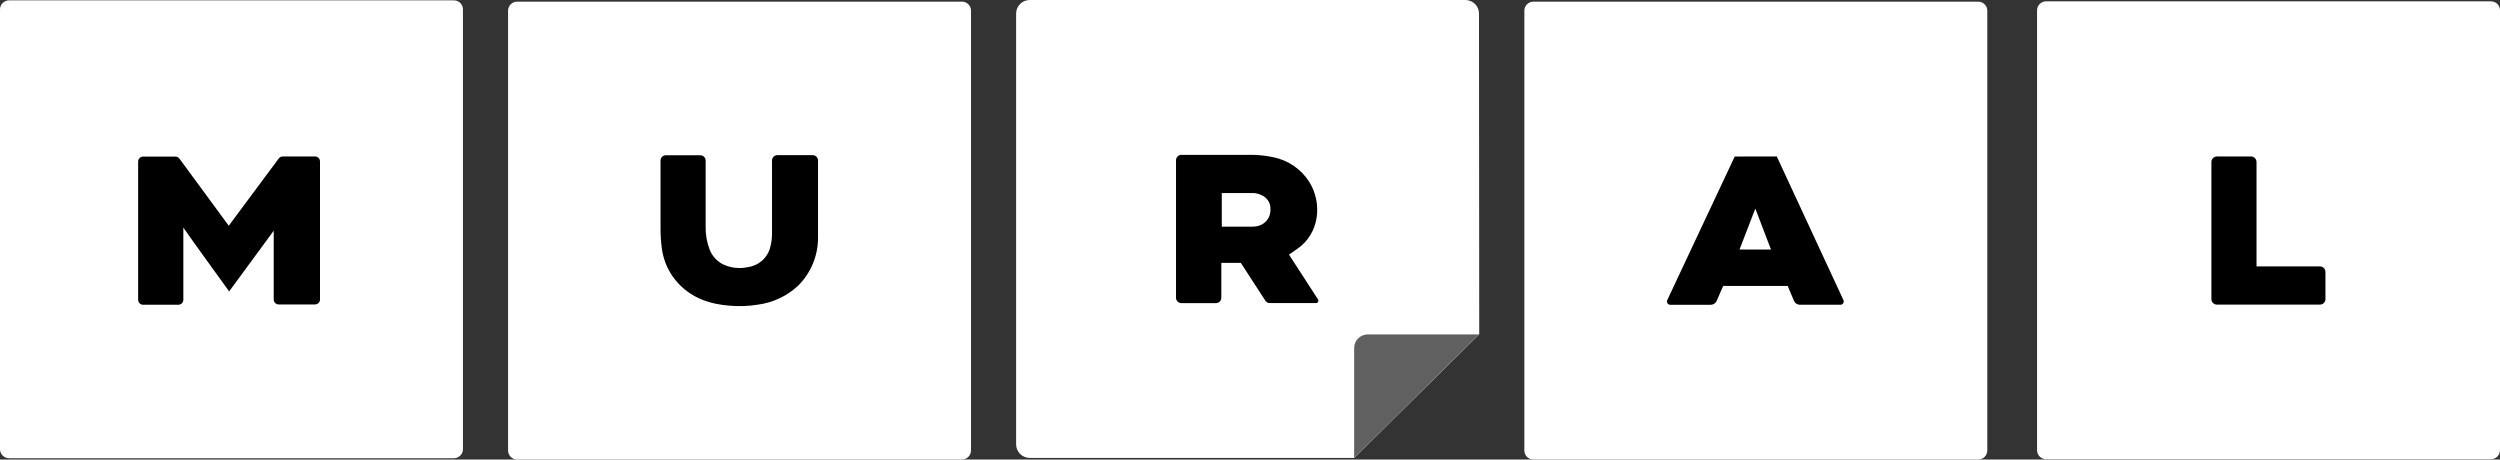 <svg width="136" height="25" viewBox="0 0 136 25" fill="none" xmlns="http://www.w3.org/2000/svg">
<rect x="0" y="0" width="136" height="25" fill="#333333" stroke="none"/>
<path d="M135.502 0.072H111.314C111.039 0.072 110.816 0.292 110.816 0.564V24.49C110.816 24.762 111.039 24.983 111.314 24.983H135.502C135.777 24.983 136 24.762 136 24.49V0.564C136 0.292 135.777 0.072 135.502 0.072Z" fill="white"/>
<path d="M122.755 8.809V14.492H126.204C126.283 14.492 126.36 14.523 126.416 14.579C126.472 14.635 126.504 14.71 126.504 14.789V16.273C126.504 16.352 126.472 16.428 126.416 16.483C126.36 16.539 126.283 16.57 126.204 16.57H120.597C120.518 16.569 120.443 16.538 120.387 16.482C120.332 16.426 120.301 16.351 120.301 16.273V8.809C120.301 8.73 120.334 8.655 120.39 8.599C120.447 8.543 120.524 8.512 120.603 8.512H122.453C122.532 8.512 122.609 8.543 122.665 8.599C122.722 8.655 122.753 8.73 122.753 8.809" fill="black"/>
<path d="M107.611 0.089H83.423C83.148 0.089 82.925 0.309 82.925 0.581V24.507C82.925 24.779 83.148 25 83.423 25H107.611C107.886 25 108.109 24.779 108.109 24.507V0.581C108.109 0.309 107.886 0.089 107.611 0.089Z" fill="white"/>
<path d="M96.657 8.512L100.282 16.323C100.295 16.351 100.301 16.381 100.299 16.411C100.297 16.441 100.287 16.47 100.271 16.496C100.255 16.521 100.232 16.542 100.205 16.557C100.179 16.571 100.149 16.579 100.118 16.579H97.924C97.853 16.581 97.783 16.56 97.724 16.522C97.664 16.483 97.618 16.427 97.591 16.362L97.251 15.555H93.741L93.388 16.364C93.361 16.429 93.314 16.484 93.256 16.522C93.197 16.561 93.128 16.581 93.057 16.581H90.863C90.833 16.581 90.803 16.573 90.776 16.559C90.749 16.544 90.727 16.523 90.71 16.498C90.694 16.472 90.684 16.443 90.682 16.413C90.68 16.383 90.686 16.353 90.699 16.325L94.369 8.514L96.657 8.512ZM96.341 13.574L95.49 11.346L94.63 13.574H96.341Z" fill="black"/>
<path d="M80.457 0.731C80.456 0.537 80.377 0.352 80.239 0.215C80.1 0.078 79.912 0.001 79.716 0L56.012 0C55.817 0.002 55.63 0.079 55.493 0.216C55.355 0.353 55.278 0.538 55.277 0.731V24.178C55.278 24.372 55.356 24.558 55.494 24.695C55.633 24.832 55.821 24.91 56.017 24.911H73.67L80.47 18.185L80.457 0.731Z" fill="white"/>
<g opacity="0.3">
<g opacity="0.3">
<path opacity="0.3" d="M73.844 18.436L67.3 24.911H73.666L80.457 18.193L73.844 18.436Z" fill="white"/>
</g>
</g>
<path d="M80.457 18.193H74.405C74.209 18.194 74.022 18.271 73.883 18.408C73.745 18.545 73.667 18.731 73.666 18.925V24.911L80.457 18.193Z" fill="#606060"/>
<path d="M68.154 8.423C68.534 8.432 68.912 8.476 69.283 8.555C69.68 8.639 70.057 8.8 70.39 9.029C70.723 9.259 71.006 9.552 71.222 9.892C71.942 11.036 71.802 12.713 70.545 13.557C70.411 13.646 70.281 13.741 70.121 13.852C70.159 13.917 71.301 15.674 71.698 16.284C71.712 16.304 71.72 16.327 71.721 16.351C71.723 16.375 71.717 16.399 71.706 16.42C71.694 16.441 71.677 16.459 71.656 16.471C71.635 16.483 71.611 16.489 71.587 16.488H69.079C69.03 16.488 68.981 16.476 68.937 16.452C68.894 16.428 68.858 16.393 68.831 16.351L67.5 14.299H66.44V16.189C66.441 16.228 66.434 16.267 66.42 16.304C66.405 16.34 66.383 16.373 66.355 16.402C66.328 16.43 66.294 16.452 66.258 16.467C66.221 16.482 66.182 16.49 66.142 16.49H64.271C64.232 16.49 64.194 16.483 64.158 16.468C64.122 16.453 64.089 16.432 64.062 16.404C64.034 16.377 64.012 16.345 63.997 16.309C63.983 16.274 63.975 16.236 63.975 16.197V8.723C63.974 8.684 63.981 8.645 63.996 8.609C64.011 8.573 64.032 8.54 64.06 8.512C64.088 8.484 64.12 8.462 64.156 8.447C64.193 8.431 64.232 8.423 64.271 8.423H68.154ZM66.456 12.329H68.171C68.327 12.326 68.48 12.291 68.621 12.225C68.774 12.149 68.902 12.03 68.99 11.884C69.077 11.738 69.119 11.57 69.112 11.4C69.123 11.242 69.086 11.084 69.005 10.947C68.924 10.81 68.803 10.7 68.658 10.632C68.489 10.539 68.297 10.494 68.103 10.502H66.465C66.465 11.12 66.465 12.331 66.465 12.331" fill="black"/>
<path d="M52.325 0.089H28.137C27.862 0.089 27.639 0.309 27.639 0.581V24.507C27.639 24.779 27.862 25 28.137 25H52.325C52.6 25 52.823 24.779 52.823 24.507V0.581C52.823 0.309 52.6 0.089 52.325 0.089Z" fill="white"/>
<path d="M44.204 8.44C44.243 8.44 44.282 8.447 44.317 8.461C44.353 8.475 44.386 8.496 44.414 8.523C44.441 8.55 44.463 8.582 44.478 8.617C44.493 8.653 44.501 8.691 44.501 8.729V12.934C44.502 13.908 44.115 14.844 43.423 15.537C42.821 16.102 42.053 16.464 41.23 16.573C40.727 16.655 40.216 16.674 39.708 16.631C38.644 16.551 37.67 16.232 36.915 15.433C36.422 14.912 36.105 14.251 36.007 13.543C35.955 13.159 35.93 12.771 35.933 12.383C35.933 11.443 35.933 9.473 35.933 8.733C35.932 8.695 35.94 8.657 35.955 8.622C35.97 8.587 35.992 8.555 36.019 8.528C36.046 8.501 36.078 8.48 36.114 8.466C36.15 8.452 36.188 8.444 36.227 8.445H38.087C38.125 8.444 38.164 8.45 38.2 8.464C38.236 8.478 38.269 8.499 38.297 8.526C38.325 8.552 38.347 8.584 38.363 8.62C38.378 8.655 38.387 8.693 38.387 8.731C38.387 9.467 38.387 11.413 38.387 12.341C38.379 12.765 38.454 13.187 38.606 13.583C38.737 13.915 38.983 14.192 39.3 14.364C39.729 14.576 40.22 14.635 40.688 14.531C40.983 14.49 41.259 14.36 41.477 14.16C41.696 13.959 41.847 13.697 41.91 13.409C41.968 13.188 41.997 12.96 41.998 12.732C41.998 11.699 41.998 9.514 41.998 8.729C41.999 8.652 42.031 8.578 42.086 8.524C42.141 8.47 42.216 8.44 42.294 8.44H44.204Z" fill="black"/>
<path d="M24.686 0.018H0.498C0.223 0.018 0 0.239 0 0.511V24.437C0 24.709 0.223 24.929 0.498 24.929H24.686C24.961 24.929 25.184 24.709 25.184 24.437V0.511C25.184 0.239 24.961 0.018 24.686 0.018Z" fill="white"/>
<path d="M17.408 8.781V16.293C17.407 16.364 17.379 16.432 17.328 16.482C17.277 16.533 17.208 16.561 17.136 16.562H15.162C15.09 16.562 15.021 16.533 14.97 16.483C14.918 16.433 14.89 16.364 14.89 16.293C14.89 15.412 14.89 12.658 14.89 12.55L12.466 15.852C12.304 15.635 10.093 12.572 9.974 12.381C9.974 12.522 9.974 15.418 9.974 16.312C9.974 16.383 9.945 16.451 9.894 16.501C9.843 16.551 9.774 16.579 9.702 16.579H7.787C7.715 16.579 7.646 16.551 7.595 16.5C7.544 16.45 7.515 16.381 7.515 16.31V8.788C7.516 8.716 7.545 8.648 7.595 8.598C7.646 8.548 7.715 8.519 7.787 8.518H9.542C9.585 8.519 9.627 8.529 9.665 8.548C9.703 8.568 9.736 8.595 9.761 8.629L12.444 12.281L15.162 8.623C15.187 8.589 15.22 8.561 15.258 8.542C15.296 8.523 15.338 8.512 15.381 8.512H17.136C17.208 8.513 17.277 8.541 17.328 8.591C17.379 8.642 17.407 8.71 17.408 8.781Z" fill="black"/>
</svg>
